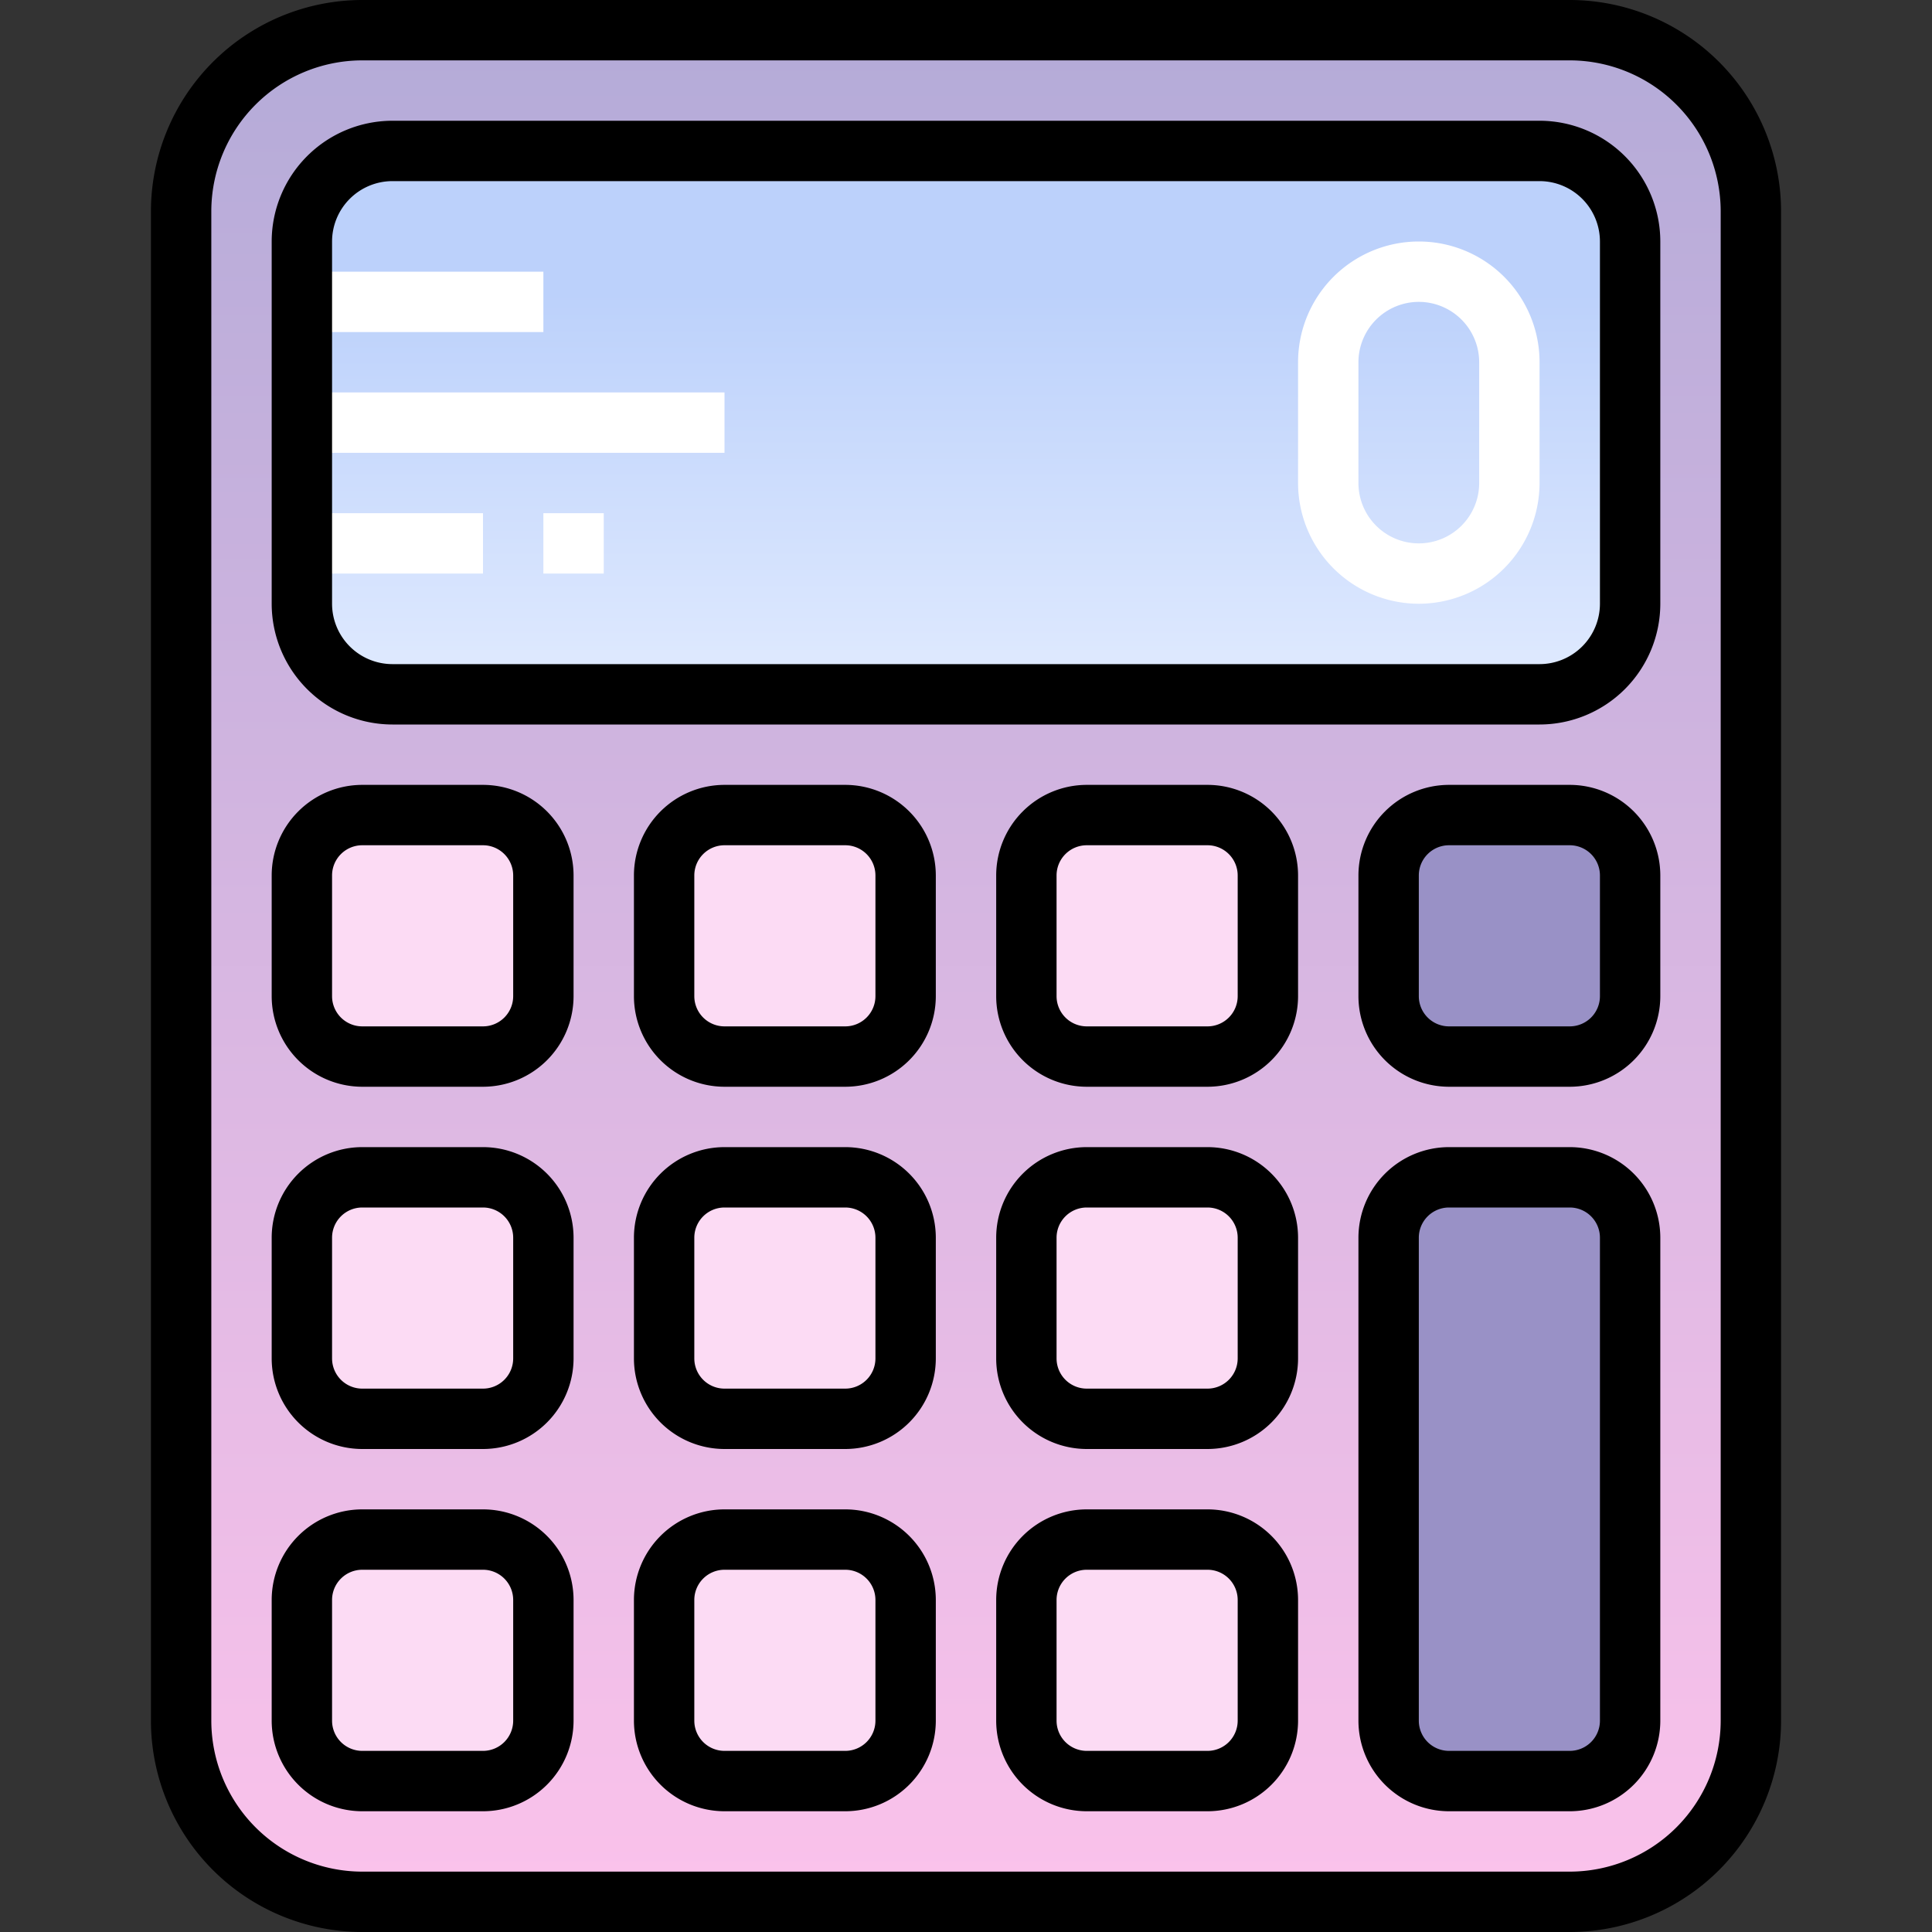 <svg height="512" viewBox="0 0 512 512" width="512" xmlns="http://www.w3.org/2000/svg" xmlns:xlink="http://www.w3.org/1999/xlink"><rect x="0" y="0" width="512" height="512" fill="#333333" stroke="none"/><linearGradient id="New_Gradient_Swatch_copy_3" gradientUnits="userSpaceOnUse" x1="256" x2="256" y1="504" y2="8"><stop offset="0" stop-color="#fbc2eb"/><stop offset="1" stop-color="#b4abd8"/></linearGradient><linearGradient id="linear-gradient" gradientTransform="matrix(0 -1 1 0 144 368)" gradientUnits="userSpaceOnUse" x1="256" x2="256" y1="40" y2="184"><stop offset=".259" stop-color="#bcd1fb"/><stop offset=".874" stop-color="#dae6fe"/><stop offset="1" stop-color="#e1ebff"/></linearGradient><g id="_18_Calculator" data-name="18 Calculator"><g id="Filled"><rect fill="url(#New_Gradient_Swatch_copy_3)" height="496" rx="48" width="416" x="48" y="8"/><rect fill="url(#linear-gradient)" height="352" rx="24" transform="matrix(0 1 -1 0 368 -144)" width="144" x="184" y="-64"/><rect fill="#9991c6" height="64" rx="16" width="64" x="368" y="216"/><rect fill="#9991c6" height="160" rx="16" width="64" x="368" y="312"/><g fill="#fcdbf4"><rect height="64" rx="16" width="64" x="80" y="216"/><rect height="64" rx="16" width="64" x="176" y="216"/><rect height="64" rx="16" width="64" x="272" y="216"/><rect height="64" rx="16" width="64" x="80" y="312"/><rect height="64" rx="16" width="64" x="176" y="312"/><rect height="64" rx="16" width="64" x="272" y="312"/><rect height="64" rx="16" width="64" x="80" y="408"/><rect height="64" rx="16" width="64" x="176" y="408"/><rect height="64" rx="16" width="64" x="272" y="408"/></g><path d="m376 160a32.036 32.036 0 0 1 -32-32v-32a32 32 0 0 1 64 0v32a32.036 32.036 0 0 1 -32 32zm0-80a16.019 16.019 0 0 0 -16 16v32a16 16 0 0 0 32 0v-32a16.019 16.019 0 0 0 -16-16z" fill="#fff"/><path d="m80 72h64v16h-64z" fill="#fff"/><path d="m80 104h112v16h-112z" fill="#fff"/><path d="m80 136h48v16h-48z" fill="#fff"/><path d="m144 136h16v16h-16z" fill="#fff"/><g id="Outline"><path d="m416 512h-320a56.063 56.063 0 0 1 -56-56v-400a56.063 56.063 0 0 1 56-56h320a56.063 56.063 0 0 1 56 56v400a56.063 56.063 0 0 1 -56 56zm-320-496a40.045 40.045 0 0 0 -40 40v400a40.045 40.045 0 0 0 40 40h320a40.045 40.045 0 0 0 40-40v-400a40.045 40.045 0 0 0 -40-40z"/><path d="m408 192h-304a32.036 32.036 0 0 1 -32-32v-96a32.036 32.036 0 0 1 32-32h304a32.036 32.036 0 0 1 32 32v96a32.036 32.036 0 0 1 -32 32zm-304-144a16.019 16.019 0 0 0 -16 16v96a16.019 16.019 0 0 0 16 16h304a16.019 16.019 0 0 0 16-16v-96a16.019 16.019 0 0 0 -16-16z"/><path d="m128 288h-32a24.028 24.028 0 0 1 -24-24v-32a24.028 24.028 0 0 1 24-24h32a24.028 24.028 0 0 1 24 24v32a24.028 24.028 0 0 1 -24 24zm-32-64a8.009 8.009 0 0 0 -8 8v32a8.009 8.009 0 0 0 8 8h32a8.009 8.009 0 0 0 8-8v-32a8.009 8.009 0 0 0 -8-8z"/><path d="m224 288h-32a24.028 24.028 0 0 1 -24-24v-32a24.028 24.028 0 0 1 24-24h32a24.028 24.028 0 0 1 24 24v32a24.028 24.028 0 0 1 -24 24zm-32-64a8.009 8.009 0 0 0 -8 8v32a8.009 8.009 0 0 0 8 8h32a8.009 8.009 0 0 0 8-8v-32a8.009 8.009 0 0 0 -8-8z"/><path d="m320 288h-32a24.028 24.028 0 0 1 -24-24v-32a24.028 24.028 0 0 1 24-24h32a24.028 24.028 0 0 1 24 24v32a24.028 24.028 0 0 1 -24 24zm-32-64a8.009 8.009 0 0 0 -8 8v32a8.009 8.009 0 0 0 8 8h32a8.009 8.009 0 0 0 8-8v-32a8.009 8.009 0 0 0 -8-8z"/><path d="m416 288h-32a24.028 24.028 0 0 1 -24-24v-32a24.028 24.028 0 0 1 24-24h32a24.028 24.028 0 0 1 24 24v32a24.028 24.028 0 0 1 -24 24zm-32-64a8.009 8.009 0 0 0 -8 8v32a8.009 8.009 0 0 0 8 8h32a8.009 8.009 0 0 0 8-8v-32a8.009 8.009 0 0 0 -8-8z"/><path d="m128 384h-32a24.028 24.028 0 0 1 -24-24v-32a24.028 24.028 0 0 1 24-24h32a24.028 24.028 0 0 1 24 24v32a24.028 24.028 0 0 1 -24 24zm-32-64a8.009 8.009 0 0 0 -8 8v32a8.009 8.009 0 0 0 8 8h32a8.009 8.009 0 0 0 8-8v-32a8.009 8.009 0 0 0 -8-8z"/><path d="m224 384h-32a24.028 24.028 0 0 1 -24-24v-32a24.028 24.028 0 0 1 24-24h32a24.028 24.028 0 0 1 24 24v32a24.028 24.028 0 0 1 -24 24zm-32-64a8.009 8.009 0 0 0 -8 8v32a8.009 8.009 0 0 0 8 8h32a8.009 8.009 0 0 0 8-8v-32a8.009 8.009 0 0 0 -8-8z"/><path d="m320 384h-32a24.028 24.028 0 0 1 -24-24v-32a24.028 24.028 0 0 1 24-24h32a24.028 24.028 0 0 1 24 24v32a24.028 24.028 0 0 1 -24 24zm-32-64a8.009 8.009 0 0 0 -8 8v32a8.009 8.009 0 0 0 8 8h32a8.009 8.009 0 0 0 8-8v-32a8.009 8.009 0 0 0 -8-8z"/><path d="m416 480h-32a24.028 24.028 0 0 1 -24-24v-128a24.028 24.028 0 0 1 24-24h32a24.028 24.028 0 0 1 24 24v128a24.028 24.028 0 0 1 -24 24zm-32-160a8.009 8.009 0 0 0 -8 8v128a8.009 8.009 0 0 0 8 8h32a8.009 8.009 0 0 0 8-8v-128a8.009 8.009 0 0 0 -8-8z"/><path d="m128 480h-32a24.028 24.028 0 0 1 -24-24v-32a24.028 24.028 0 0 1 24-24h32a24.028 24.028 0 0 1 24 24v32a24.028 24.028 0 0 1 -24 24zm-32-64a8.009 8.009 0 0 0 -8 8v32a8.009 8.009 0 0 0 8 8h32a8.009 8.009 0 0 0 8-8v-32a8.009 8.009 0 0 0 -8-8z"/><path d="m224 480h-32a24.028 24.028 0 0 1 -24-24v-32a24.028 24.028 0 0 1 24-24h32a24.028 24.028 0 0 1 24 24v32a24.028 24.028 0 0 1 -24 24zm-32-64a8.009 8.009 0 0 0 -8 8v32a8.009 8.009 0 0 0 8 8h32a8.009 8.009 0 0 0 8-8v-32a8.009 8.009 0 0 0 -8-8z"/><path d="m320 480h-32a24.028 24.028 0 0 1 -24-24v-32a24.028 24.028 0 0 1 24-24h32a24.028 24.028 0 0 1 24 24v32a24.028 24.028 0 0 1 -24 24zm-32-64a8.009 8.009 0 0 0 -8 8v32a8.009 8.009 0 0 0 8 8h32a8.009 8.009 0 0 0 8-8v-32a8.009 8.009 0 0 0 -8-8z"/></g></g></g></svg>